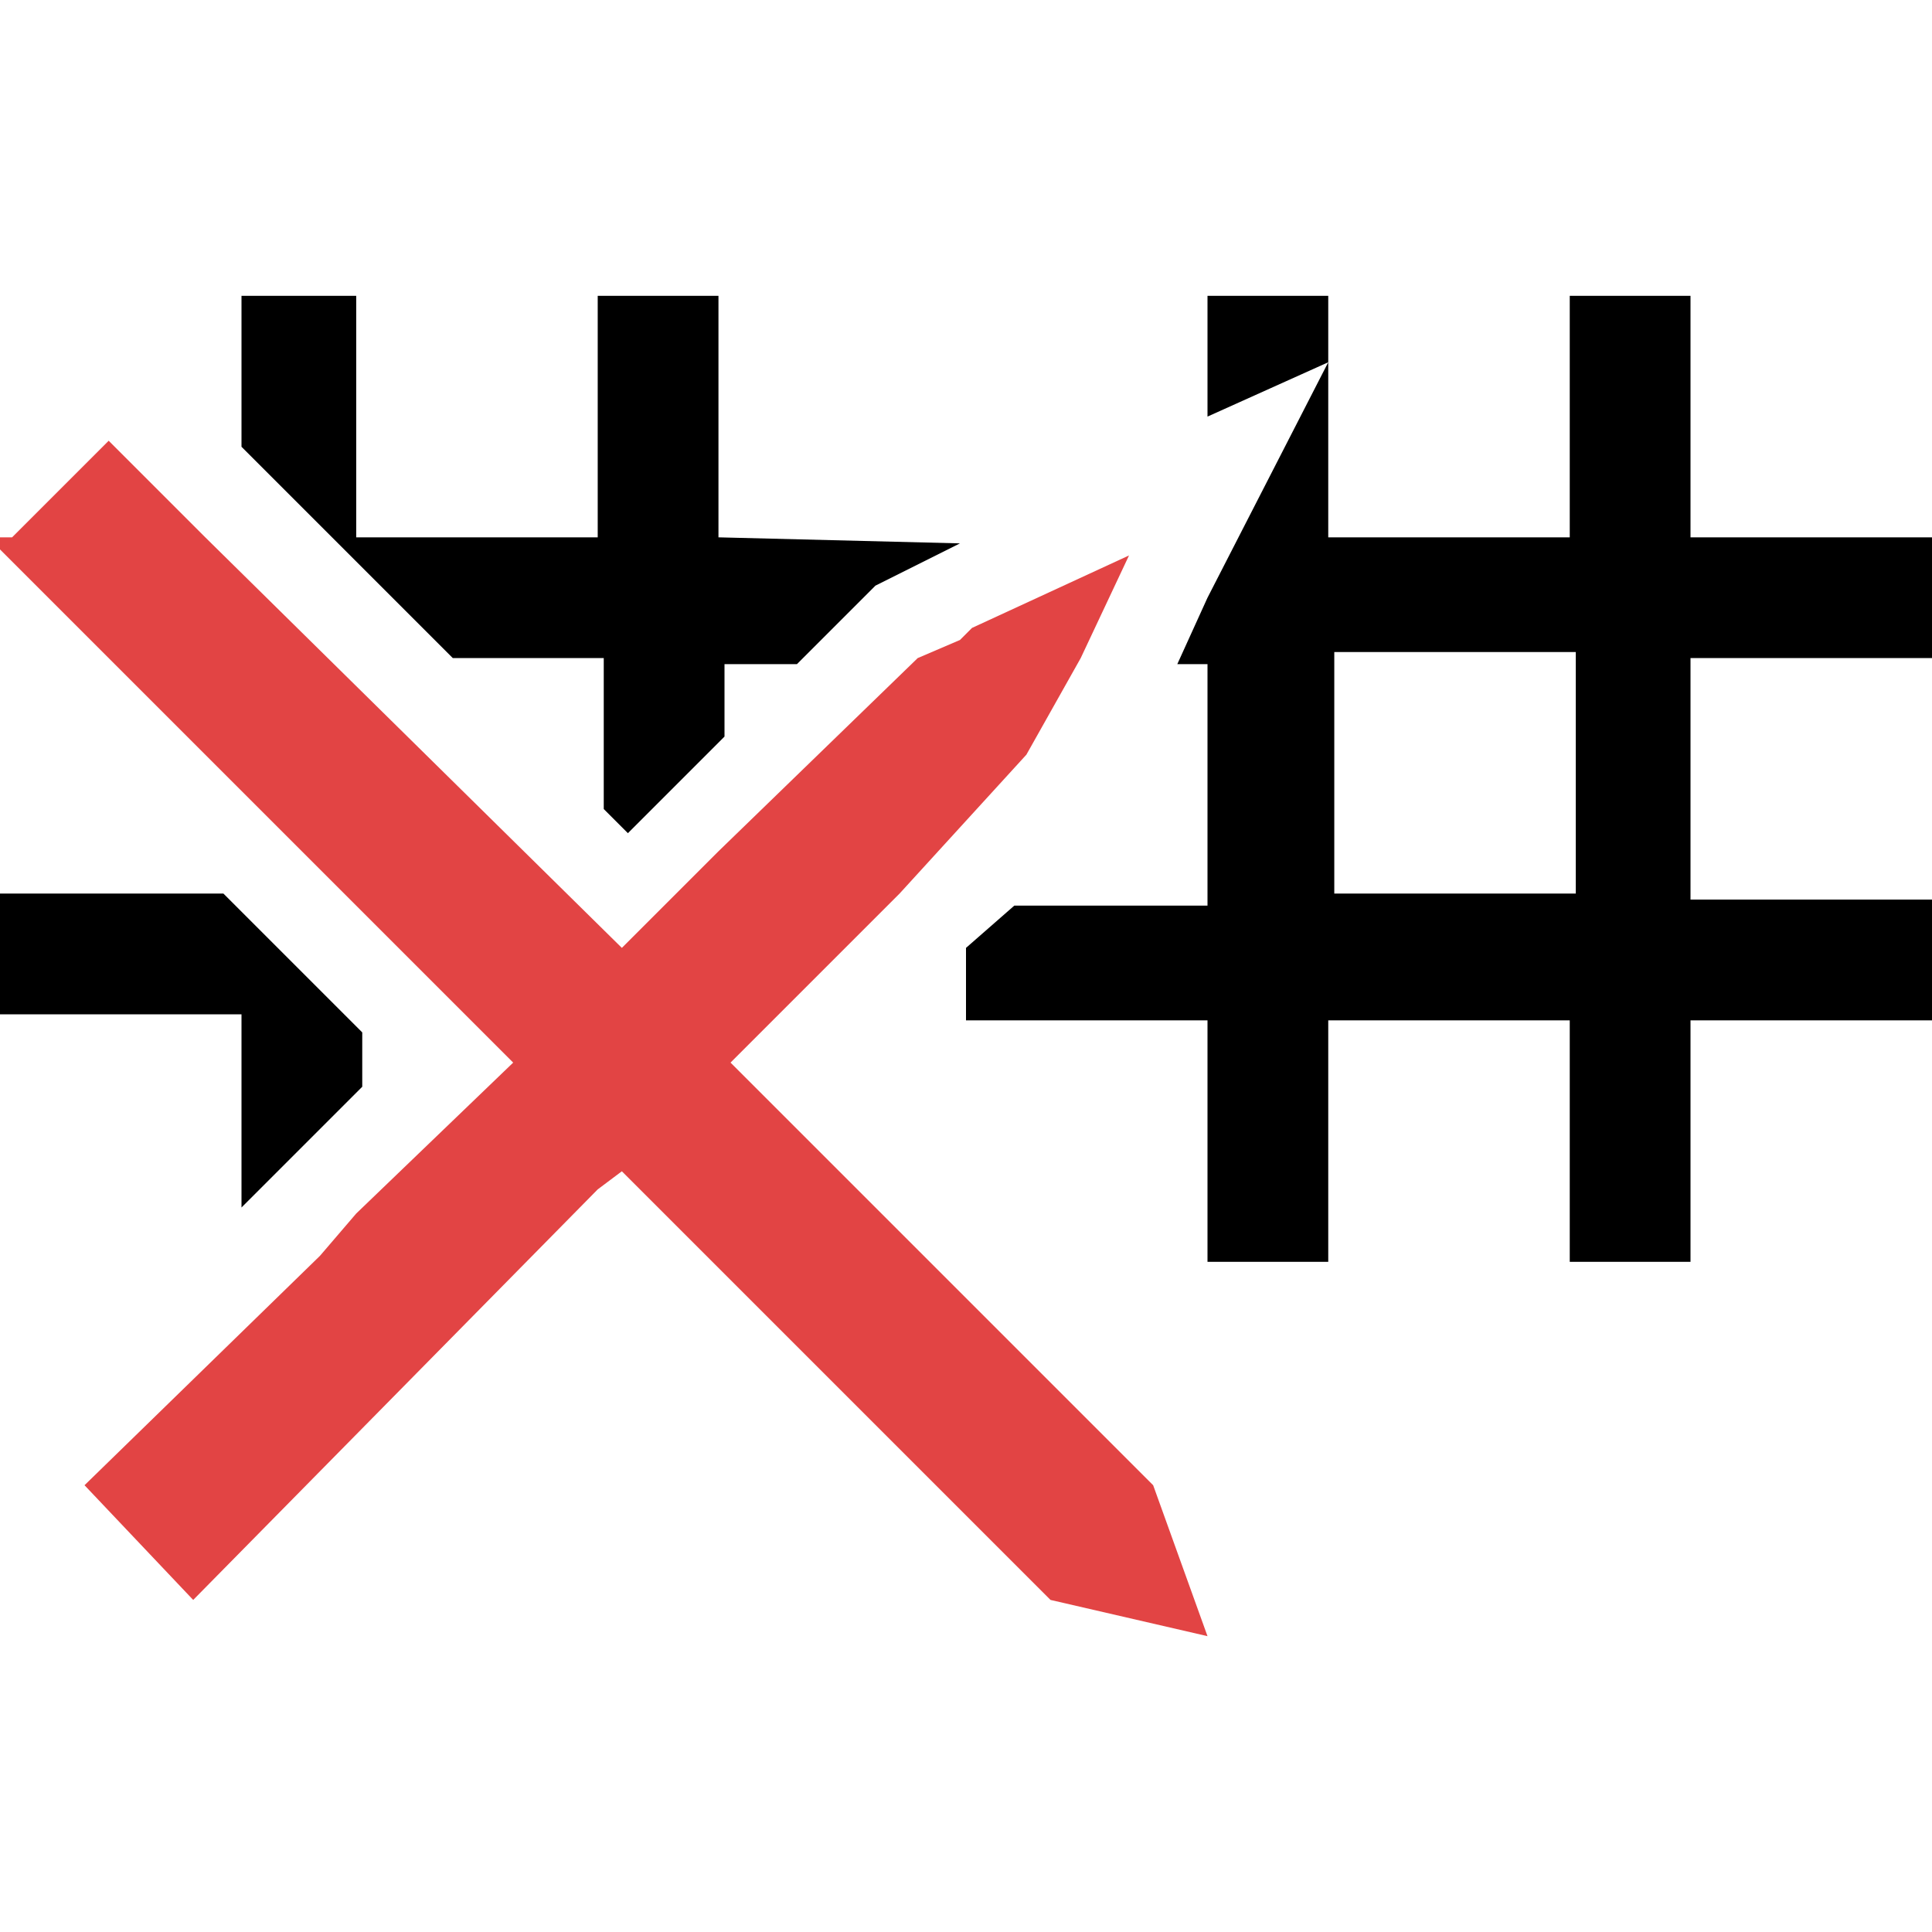 <svg viewBox="0 0 32 32">
	<path d="M3.7,14.8H0v2h4V20l2-2v-0.9L3.7,14.8z M11.9,8.9v-4h-2v4h-4v-4H4v2.5l3.5,3.5h2.5v2.5l0.4,0.4l1.6-1.6v-1.2h1.2
		l1.3-1.3l0.2-0.1L15.9,9L11.9,8.9L11.9,8.9z"/>
	<path d="M32,10.9v-2h-4v-4h-2v4h-4v-4h-2v2L22,6l-2,3.9l-0.5,1.1H20v4h-3.2L16,15.7v1.2h4v4h2v-4h4v4h2v-4h4v-2h-4v-4L32,10.9
		L32,10.9z M26.1,14.8h-4v-4h4V14.8z"/>
	<polygon fill="#E24444" points="20,27.1 17.4,26.5 10.3,19.4 9.9,19.7 3.2,26.5 1.4,24.6 5.3,20.8 5.9,20.1 8.5,17.6 0,9.1 0,8.9 0.2,8.9 
		1.8,7.3 3.4,8.9 10.3,15.7 11.9,14.1 15.2,10.9 15.2,10.9 15.9,10.6 16.1,10.4 18.7,9.2 17.9,10.9 17,12.5 14.9,14.8 12.9,16.8 
		12.1,17.6 19.1,24.6 			"/>
</svg>
